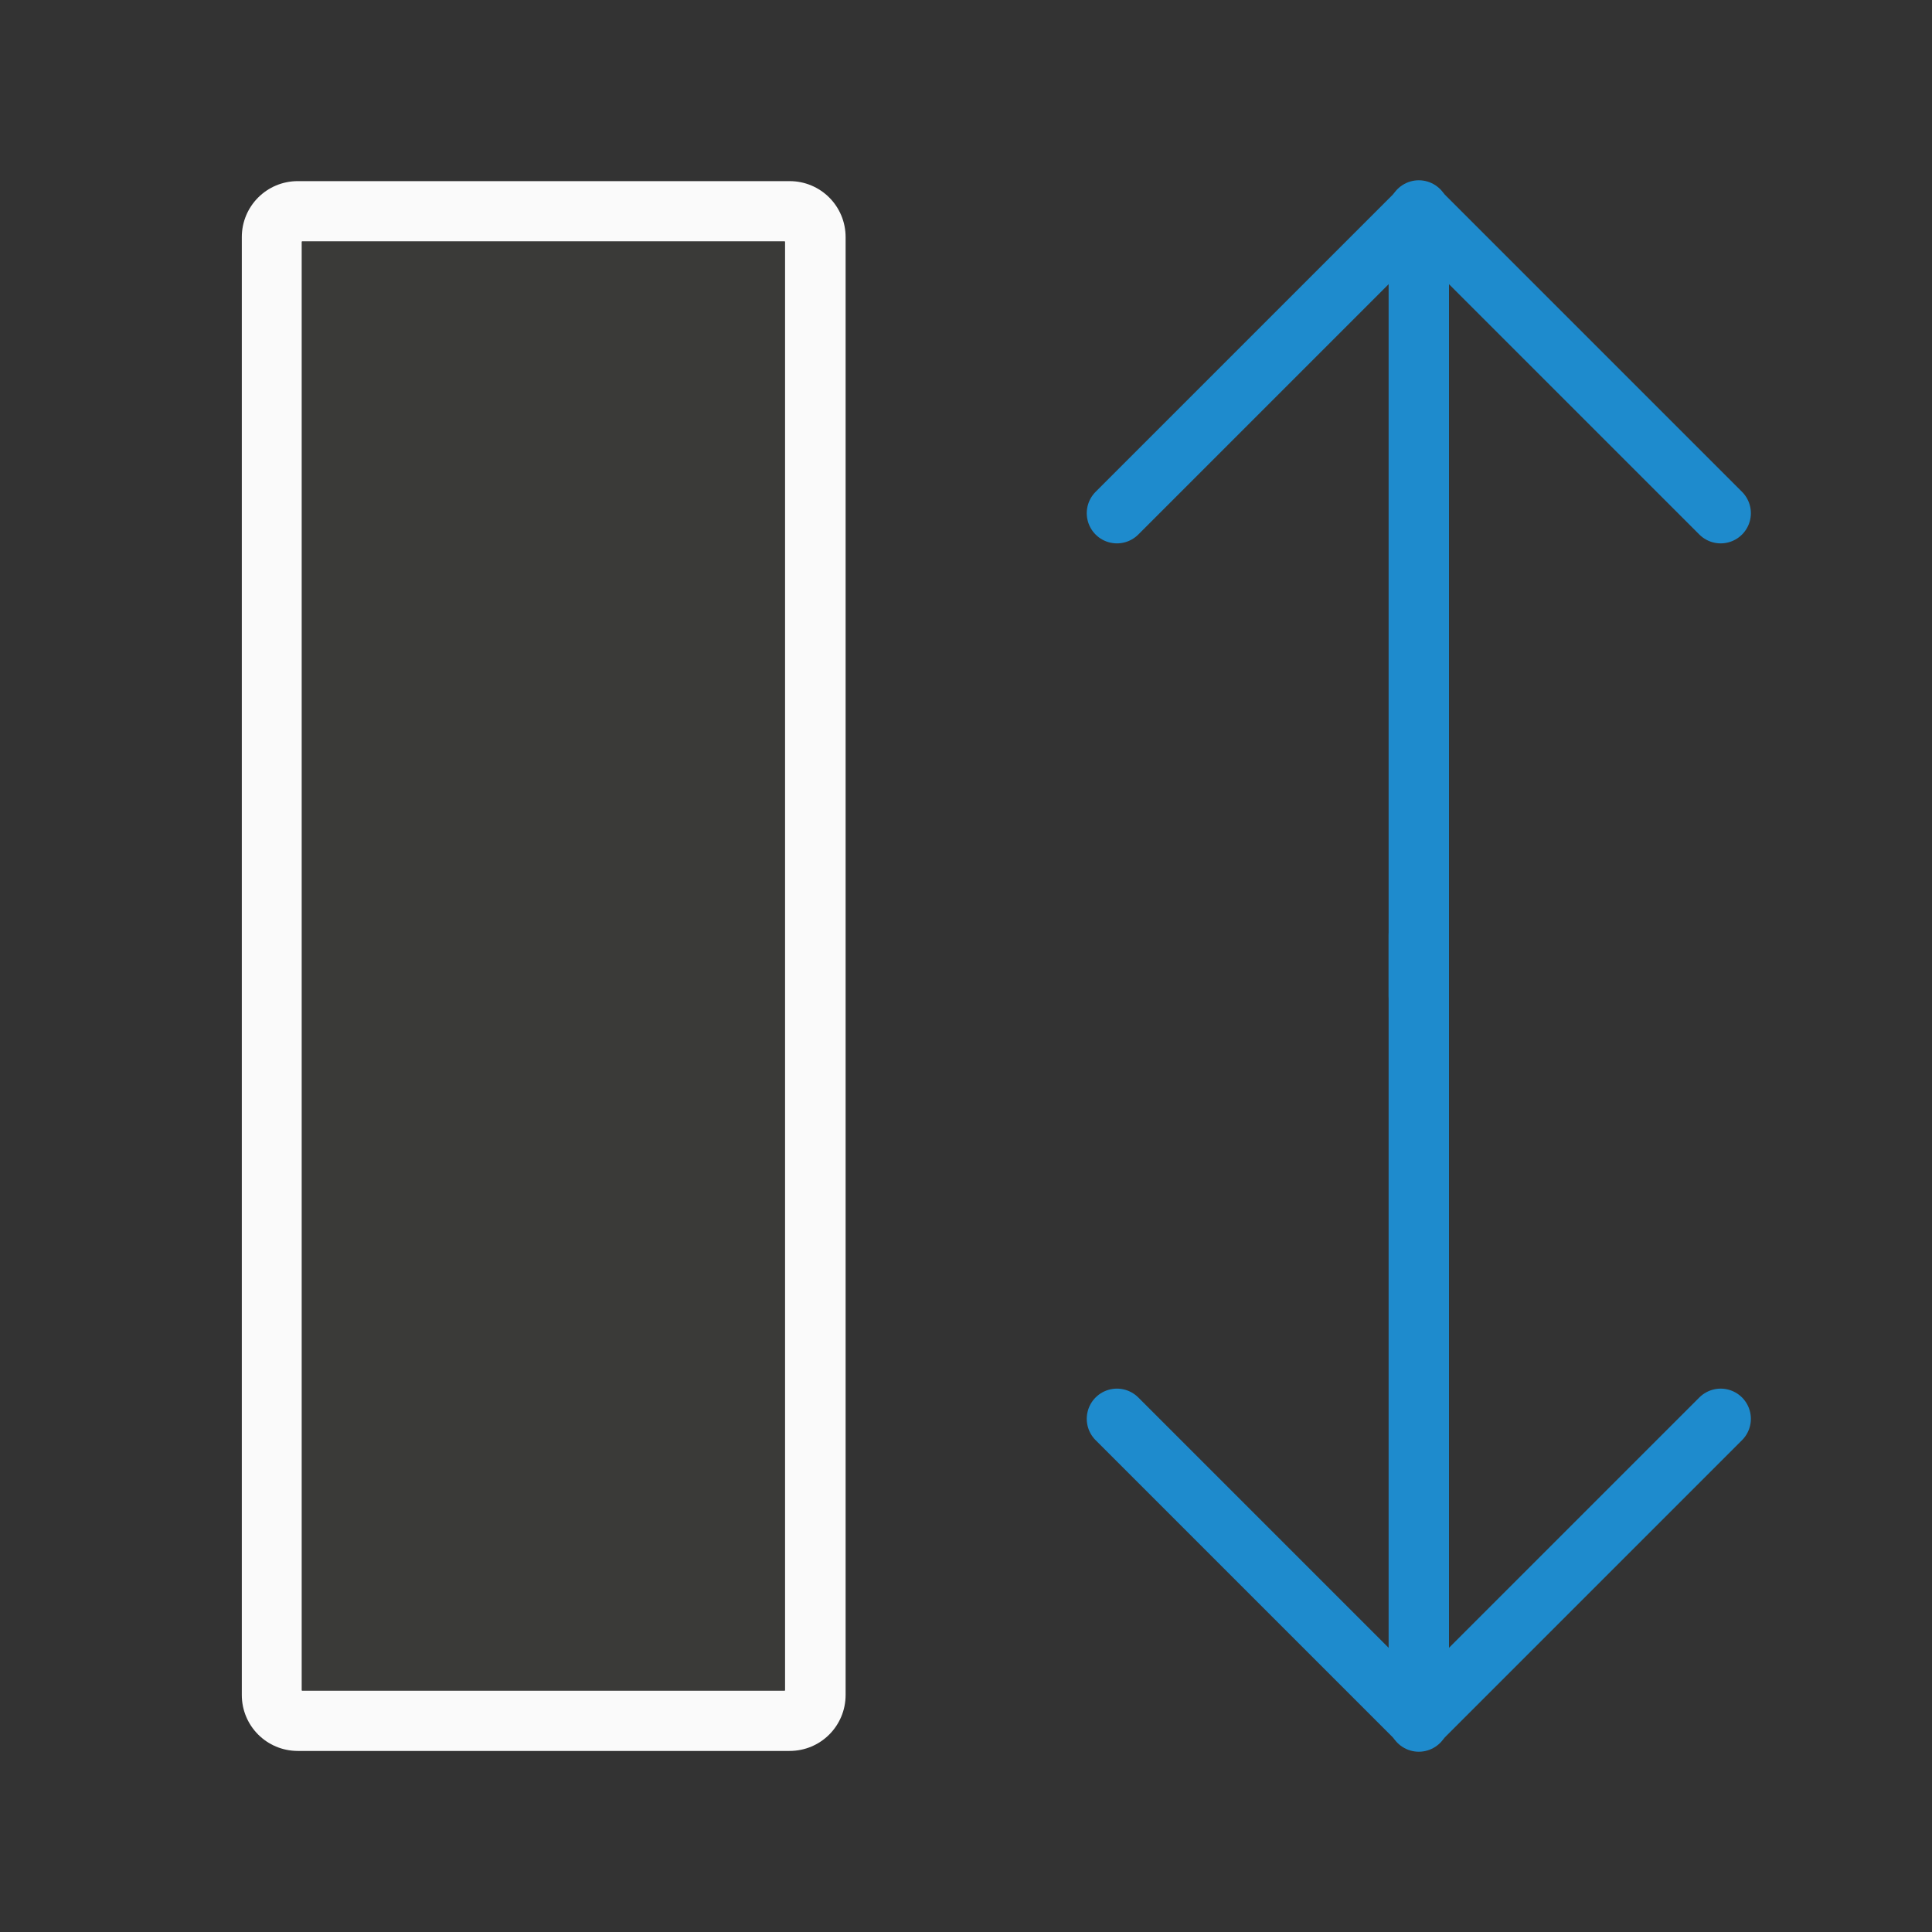 <svg viewBox="0 0 32 32" xmlns="http://www.w3.org/2000/svg"><rect x="0" y="0" width="32" height="32" fill="#333333" stroke="none"/><g transform="matrix(0 -1 1 0 .005 32)"><g fill="none" stroke="#1e8bcd" stroke-linecap="round" transform="matrix(-1 0 0 1 33.028 -.01)"><path d="m16.514 23.505h13.028"/><path d="m24.528 18.505 5 5-5 5" stroke-linejoin="round"/></g><g fill="none" stroke="#1e8bcd" stroke-linecap="round" transform="translate(-1 -.01)"><path d="m16.5 23.505h13.014"/><path d="m24.5 18.505 5 5-5 5" stroke-linejoin="round"/></g><path d="m29 4.928c0-.514-.414-.928-.928-.928h-24.145c-.514 0-.928.414-.928.928v8.145c0 .514.414.928.928.928h24.145c.514 0 .928-.414.928-.928zm-1 .067v8h-24v-8z" fill="#fafafa"/><path d="m4 4.995v8h24v-8z" fill="#3a3a38"/></g></svg>